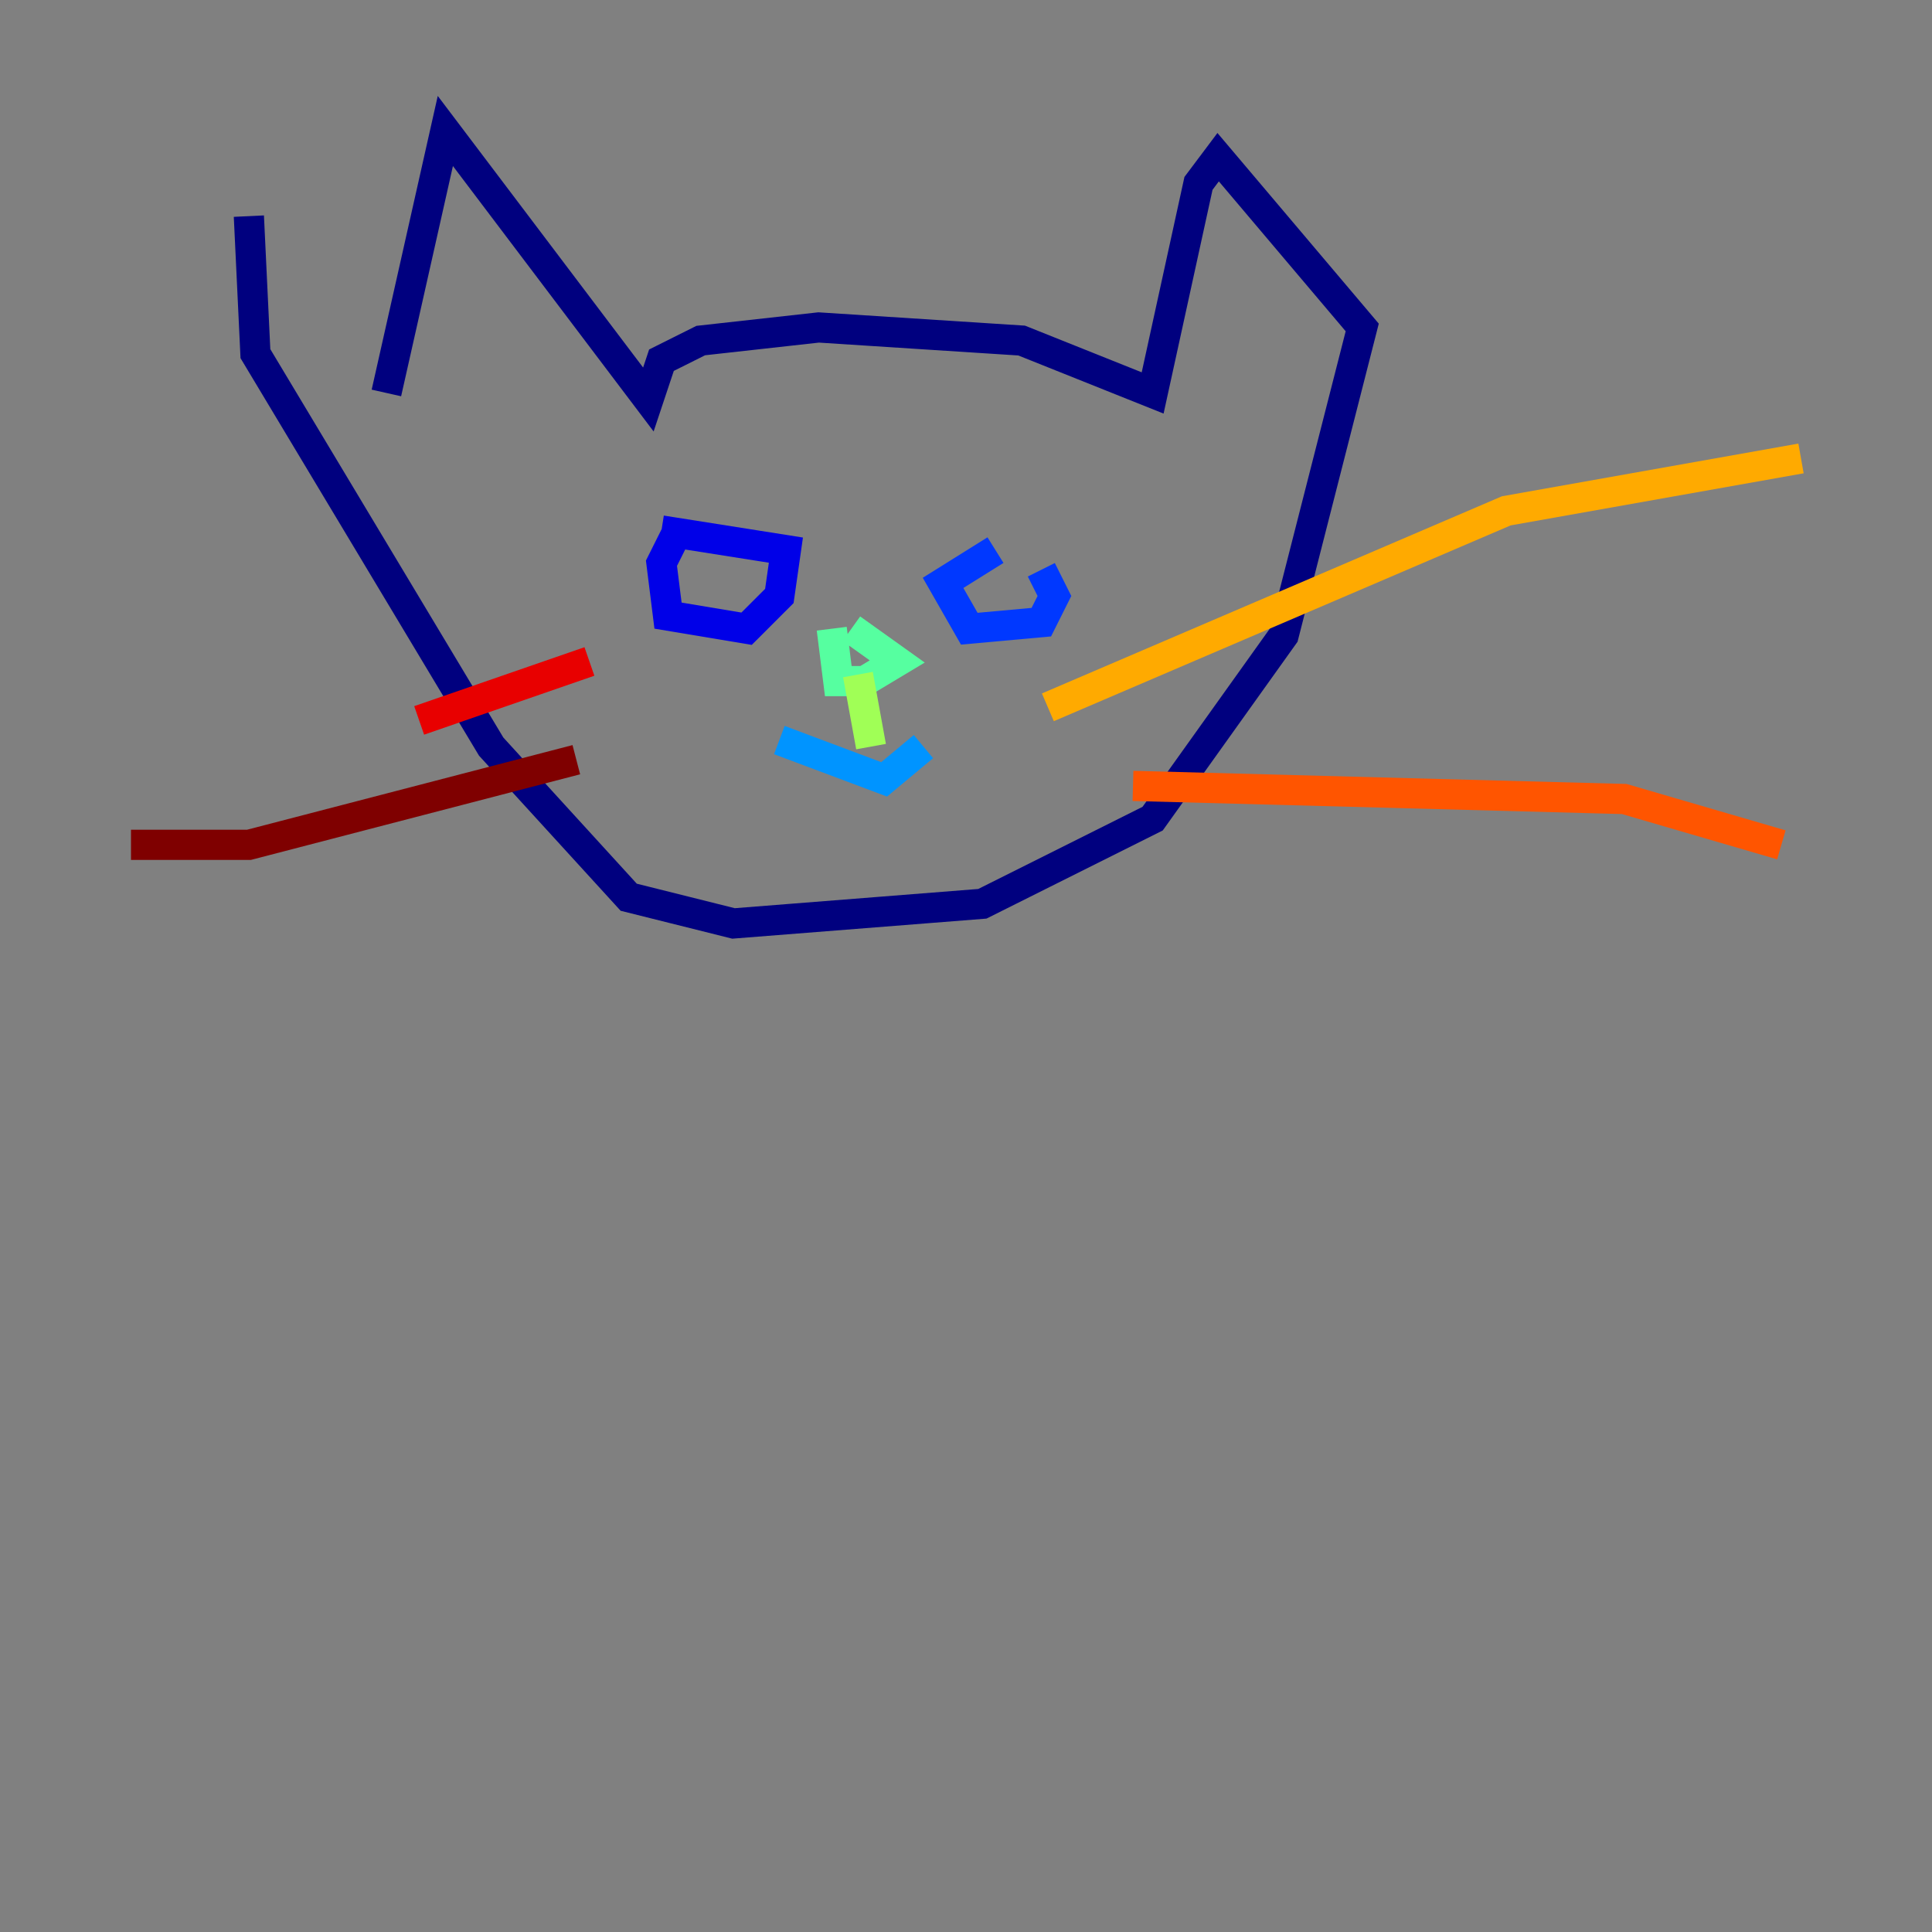<?xml version="1.0" encoding="utf-8" ?>
<svg baseProfile="tiny" height="128" version="1.2" viewBox="0,0,128,128" width="128" xmlns="http://www.w3.org/2000/svg" xmlns:ev="http://www.w3.org/2001/xml-events" xmlns:xlink="http://www.w3.org/1999/xlink"><rect x="0" y="0" width="128" height="128" fill="#808080" stroke="none"/><defs /><polyline fill="none" points="25.6,26.034 29.505,8.678 42.956,26.468 43.824,23.864 46.427,22.563 54.237,21.695 67.688,22.563 76.366,26.034 79.403,12.149 80.705,10.414 90.251,21.695 85.044,42.088 76.366,54.237 65.085,59.878 48.597,61.18 41.654,59.444 32.542,49.464 16.922,23.43 16.488,14.319" stroke="#00007f" stroke-width="2" /><polyline fill="none" points="45.125,34.712 43.824,37.315 44.258,40.786 49.464,41.654 51.634,39.485 52.068,36.447 43.824,35.146" stroke="#0000e8" stroke-width="2" /><polyline fill="none" points="65.953,36.447 62.481,38.617 64.217,41.654 68.99,41.22 69.858,39.485 68.99,37.749" stroke="#0038ff" stroke-width="2" /><polyline fill="none" points="51.634,49.031 58.576,51.634 61.18,49.464" stroke="#0094ff" stroke-width="2" /><polyline fill="none" points="65.519,38.617 65.519,38.617" stroke="#0cf4ea" stroke-width="2" /><polyline fill="none" points="55.105,41.654 55.539,45.125 57.275,45.125 59.444,43.824 56.407,41.654" stroke="#56ffa0" stroke-width="2" /><polyline fill="none" points="56.841,44.691 57.709,49.464" stroke="#a0ff56" stroke-width="2" /><polyline fill="none" points="57.709,49.464 57.709,49.464" stroke="#eaff0c" stroke-width="2" /><polyline fill="none" points="69.424,46.861 99.797,33.844 119.322,30.373" stroke="#ffaa00" stroke-width="2" /><polyline fill="none" points="75.064,52.068 107.607,52.936 118.02,55.973" stroke="#ff5500" stroke-width="2" /><polyline fill="none" points="39.051,43.824 27.77,47.729" stroke="#e80000" stroke-width="2" /><polyline fill="none" points="38.183,50.332 16.488,55.973 8.678,55.973" stroke="#7f0000" stroke-width="2" /></svg>